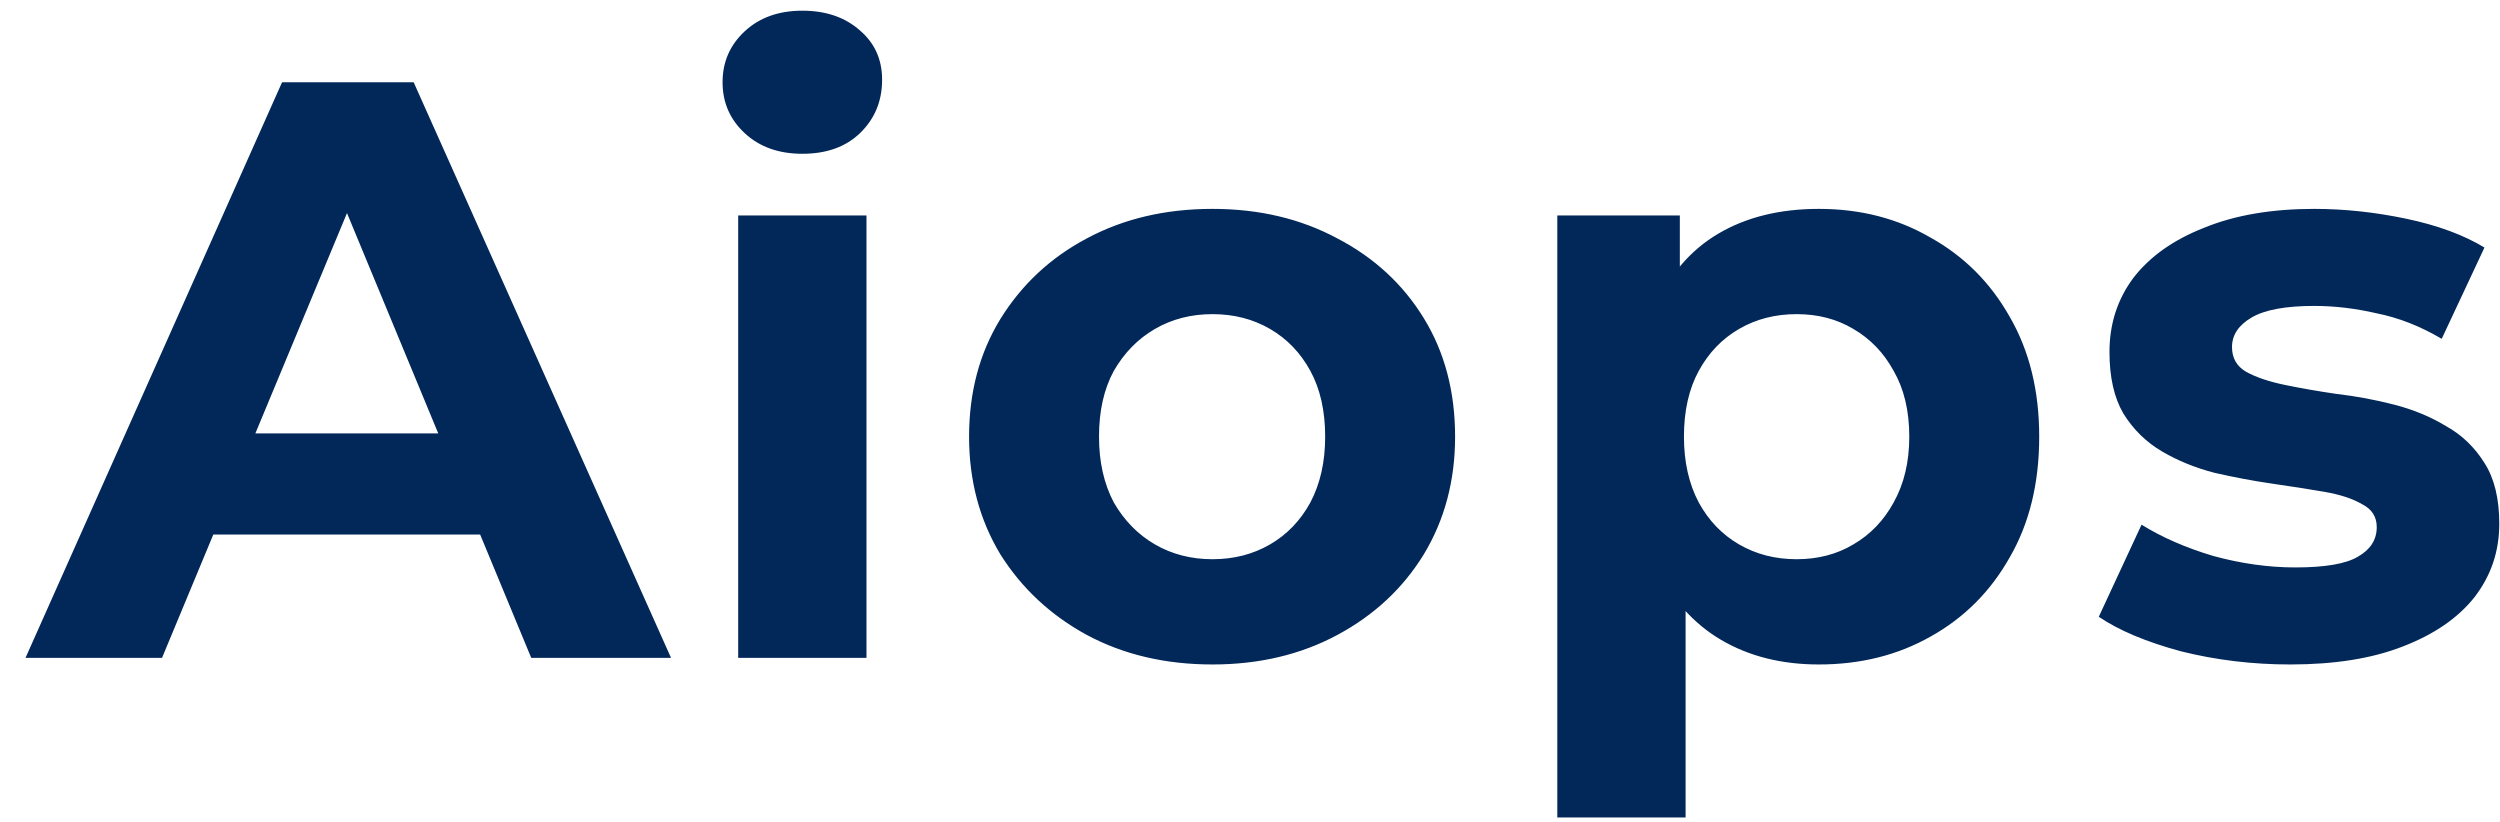<svg width="76" height="25" viewBox="0 0 76 25" fill="none" xmlns="http://www.w3.org/2000/svg">
<path d="M0.775 20L8.575 2.5H12.575L20.4 20H16.15L9.75 4.55H11.35L4.925 20H0.775ZM4.675 16.25L5.75 13.175H14.75L15.85 16.25H4.675ZM22.441 20V6.55H26.341V20H22.441ZM24.391 4.675C23.674 4.675 23.091 4.467 22.641 4.05C22.191 3.633 21.966 3.117 21.966 2.5C21.966 1.883 22.191 1.367 22.641 0.95C23.091 0.533 23.674 0.325 24.391 0.325C25.107 0.325 25.691 0.525 26.141 0.925C26.591 1.308 26.816 1.808 26.816 2.425C26.816 3.075 26.591 3.617 26.141 4.05C25.707 4.467 25.124 4.675 24.391 4.675ZM36.86 20.2C35.427 20.2 34.152 19.9 33.035 19.3C31.935 18.7 31.06 17.883 30.41 16.85C29.777 15.8 29.46 14.608 29.46 13.275C29.46 11.925 29.777 10.733 30.41 9.7C31.06 8.65 31.935 7.833 33.035 7.25C34.152 6.65 35.427 6.35 36.86 6.35C38.277 6.35 39.544 6.65 40.66 7.25C41.777 7.833 42.652 8.642 43.285 9.675C43.919 10.708 44.235 11.908 44.235 13.275C44.235 14.608 43.919 15.8 43.285 16.85C42.652 17.883 41.777 18.7 40.66 19.3C39.544 19.9 38.277 20.2 36.86 20.2ZM36.86 17C37.51 17 38.093 16.85 38.61 16.55C39.127 16.25 39.535 15.825 39.835 15.275C40.135 14.708 40.285 14.042 40.285 13.275C40.285 12.492 40.135 11.825 39.835 11.275C39.535 10.725 39.127 10.3 38.61 10C38.093 9.7 37.51 9.55 36.86 9.55C36.21 9.55 35.627 9.7 35.11 10C34.593 10.3 34.177 10.725 33.86 11.275C33.56 11.825 33.41 12.492 33.41 13.275C33.41 14.042 33.56 14.708 33.86 15.275C34.177 15.825 34.593 16.25 35.11 16.55C35.627 16.85 36.21 17 36.86 17ZM55.292 20.2C54.159 20.2 53.167 19.95 52.317 19.45C51.467 18.95 50.8 18.192 50.317 17.175C49.85 16.142 49.617 14.842 49.617 13.275C49.617 11.692 49.842 10.392 50.292 9.375C50.742 8.358 51.392 7.6 52.242 7.1C53.092 6.6 54.109 6.35 55.292 6.35C56.559 6.35 57.692 6.642 58.692 7.225C59.709 7.792 60.509 8.592 61.092 9.625C61.692 10.658 61.992 11.875 61.992 13.275C61.992 14.692 61.692 15.917 61.092 16.95C60.509 17.983 59.709 18.783 58.692 19.35C57.692 19.917 56.559 20.2 55.292 20.2ZM47.342 24.85V6.55H51.067V9.3L50.992 13.3L51.242 17.275V24.85H47.342ZM54.617 17C55.267 17 55.842 16.85 56.342 16.55C56.859 16.25 57.267 15.825 57.567 15.275C57.884 14.708 58.042 14.042 58.042 13.275C58.042 12.492 57.884 11.825 57.567 11.275C57.267 10.725 56.859 10.3 56.342 10C55.842 9.7 55.267 9.55 54.617 9.55C53.967 9.55 53.384 9.7 52.867 10C52.35 10.3 51.942 10.725 51.642 11.275C51.342 11.825 51.192 12.492 51.192 13.275C51.192 14.042 51.342 14.708 51.642 15.275C51.942 15.825 52.35 16.25 52.867 16.55C53.384 16.85 53.967 17 54.617 17ZM69.628 20.2C68.478 20.2 67.369 20.067 66.303 19.8C65.253 19.517 64.419 19.167 63.803 18.75L65.103 15.95C65.719 16.333 66.444 16.65 67.278 16.9C68.128 17.133 68.961 17.25 69.778 17.25C70.678 17.25 71.311 17.142 71.678 16.925C72.061 16.708 72.253 16.408 72.253 16.025C72.253 15.708 72.103 15.475 71.803 15.325C71.519 15.158 71.136 15.033 70.653 14.95C70.169 14.867 69.636 14.783 69.053 14.7C68.486 14.617 67.911 14.508 67.328 14.375C66.744 14.225 66.211 14.008 65.728 13.725C65.244 13.442 64.853 13.058 64.553 12.575C64.269 12.092 64.128 11.467 64.128 10.7C64.128 9.85 64.369 9.1 64.853 8.45C65.353 7.8 66.069 7.292 67.003 6.925C67.936 6.542 69.053 6.35 70.353 6.35C71.269 6.35 72.203 6.45 73.153 6.65C74.103 6.85 74.894 7.142 75.528 7.525L74.228 10.3C73.578 9.917 72.919 9.658 72.253 9.525C71.603 9.375 70.969 9.3 70.353 9.3C69.486 9.3 68.853 9.417 68.453 9.65C68.053 9.883 67.853 10.183 67.853 10.55C67.853 10.883 67.994 11.133 68.278 11.3C68.578 11.467 68.969 11.6 69.453 11.7C69.936 11.8 70.461 11.892 71.028 11.975C71.611 12.042 72.194 12.15 72.778 12.3C73.361 12.45 73.886 12.667 74.353 12.95C74.836 13.217 75.228 13.592 75.528 14.075C75.828 14.542 75.978 15.158 75.978 15.925C75.978 16.758 75.728 17.5 75.228 18.15C74.728 18.783 74.003 19.283 73.053 19.65C72.119 20.017 70.978 20.2 69.628 20.2Z" fill="#022859"/>
</svg>
